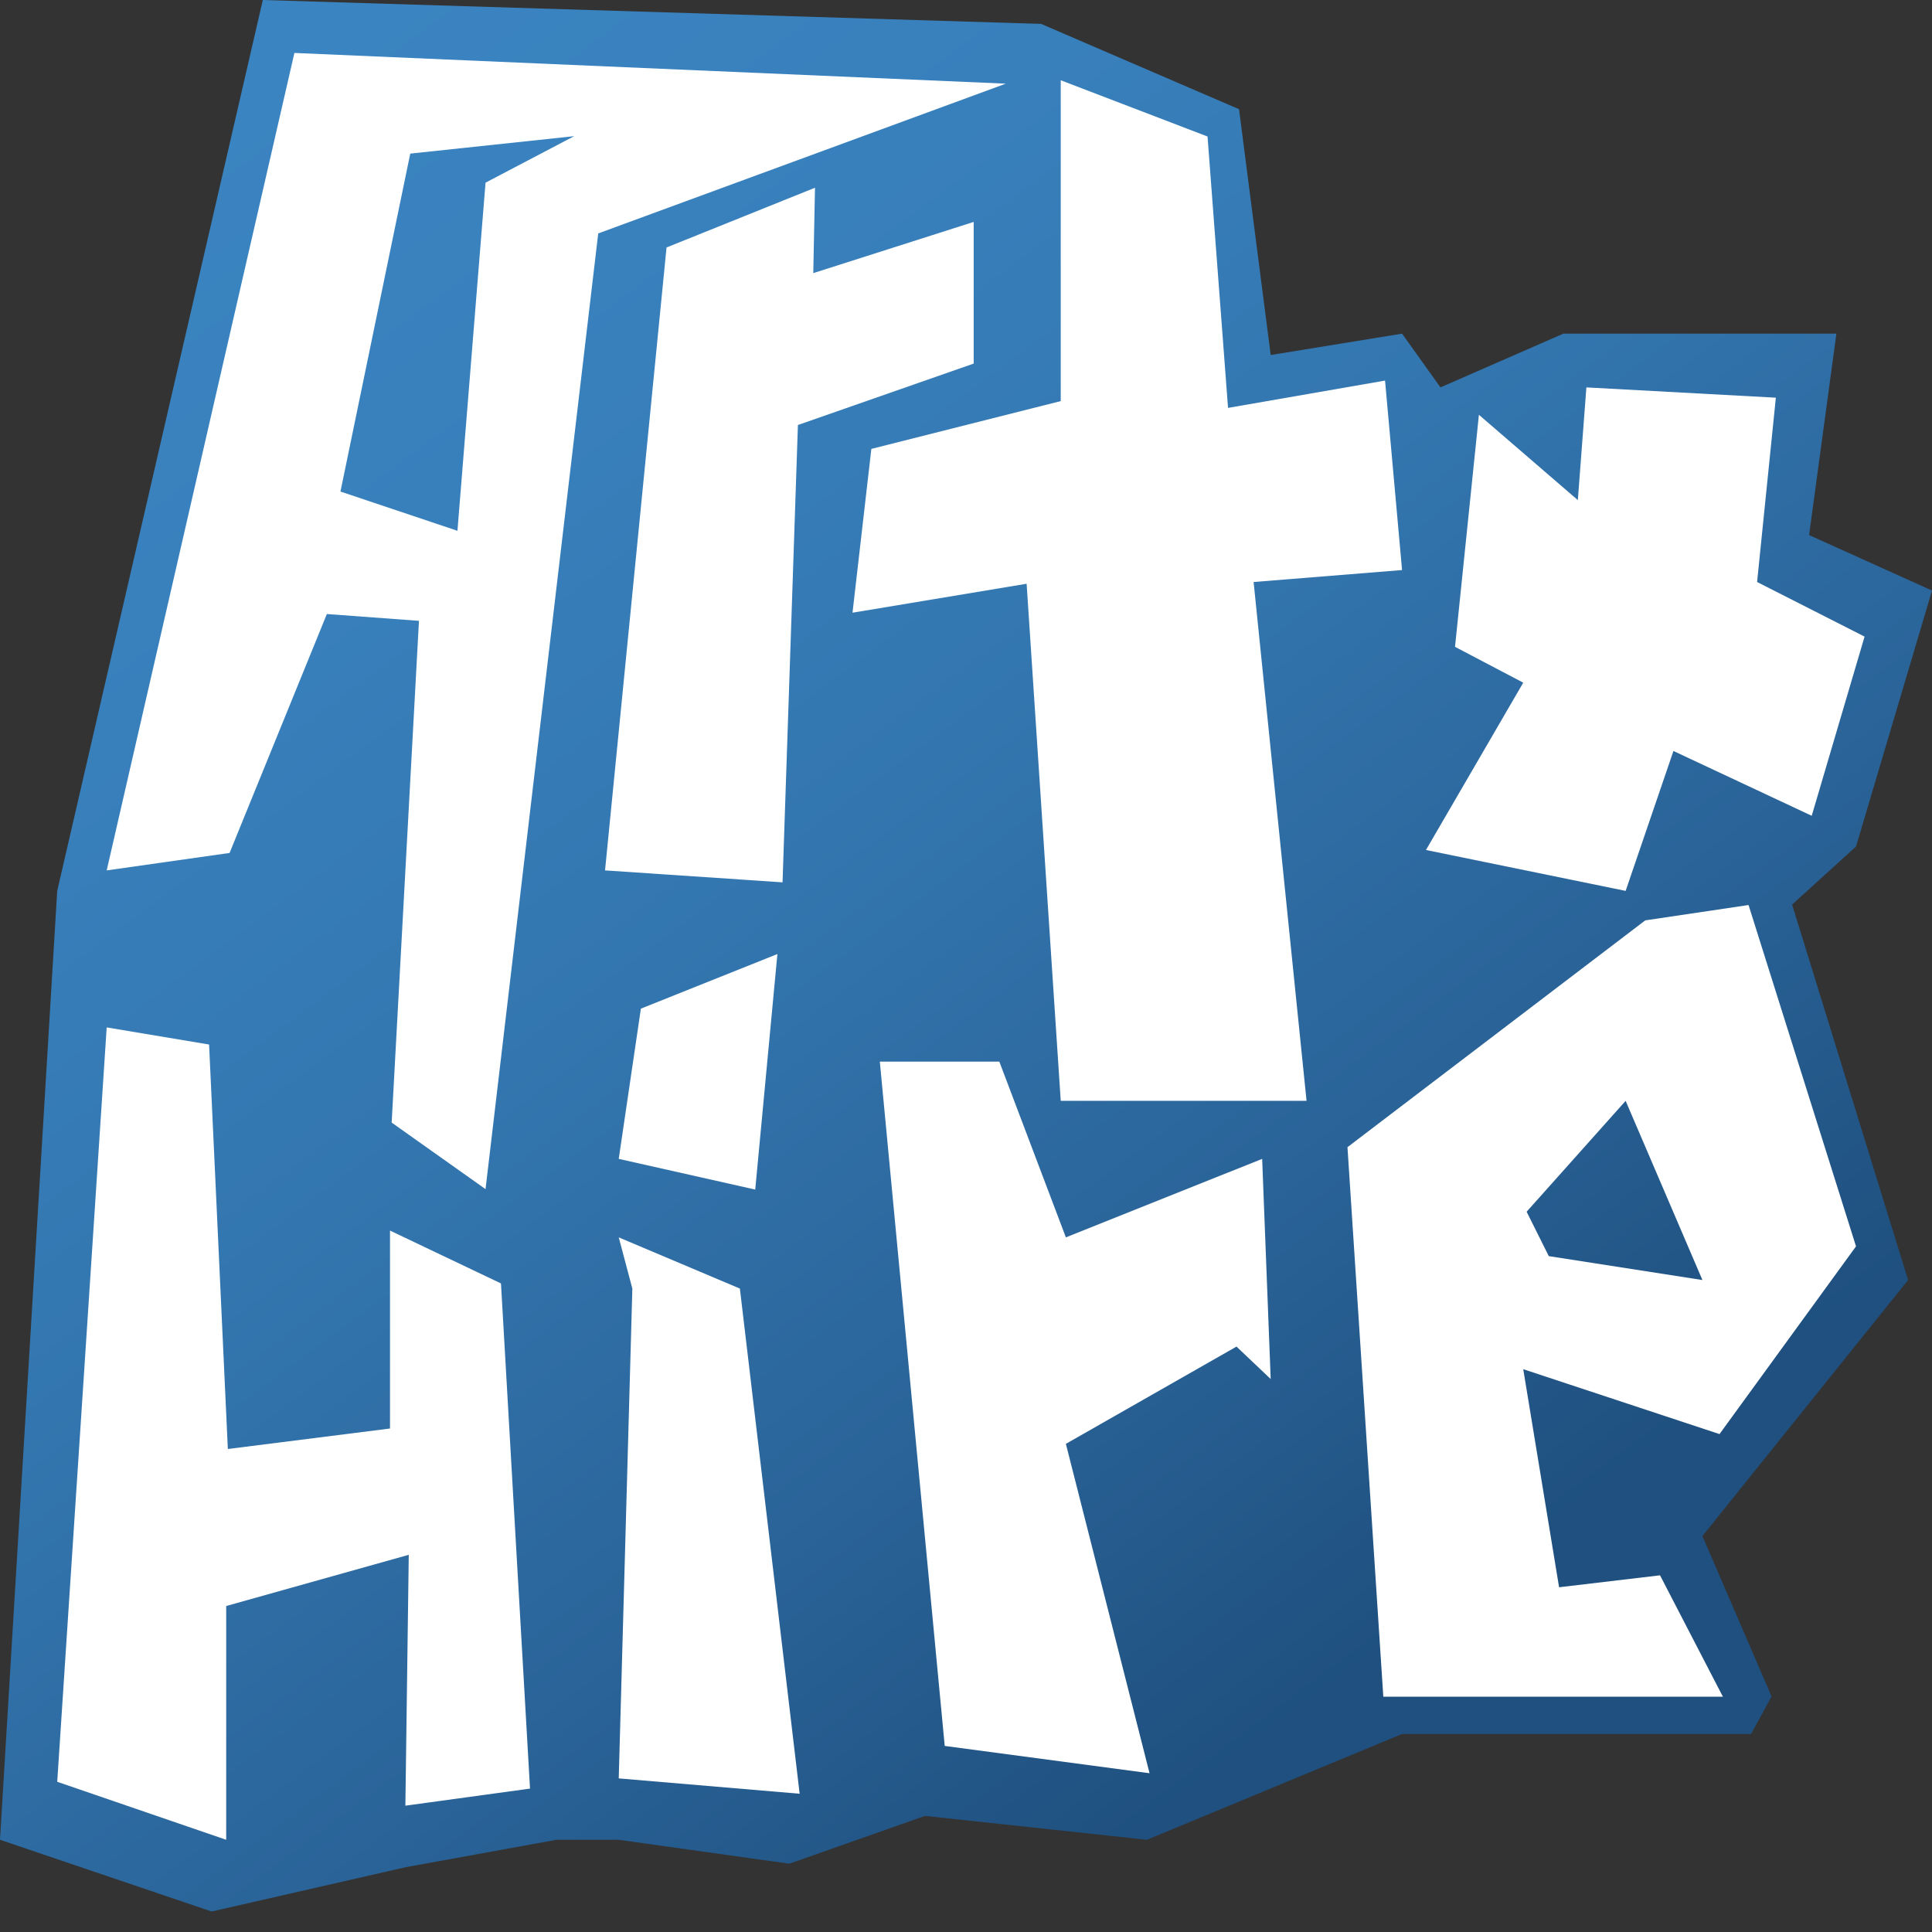 <svg width="89" height="89" viewBox="0 0 89 89" fill="none" xmlns="http://www.w3.org/2000/svg">
<rect x="0" y="0" width="89" height="89" fill="#333333" stroke="none"/>
<g clip-path="url(#clip0_74_35)">
<path d="M12.107 0L2.636 41.04L0 84.752L9.749 88.056L18.71 86.01L25.634 84.752H28.503L36.363 85.854L42.611 83.651L52.834 84.752L64.588 79.878H80.666L81.61 78.15L78.424 70.76L87.899 58.966L82.555 41.671L85.5 38.995L89 27.205L83.338 24.649L84.596 15.37H72.018L66.356 17.846L64.588 15.37L58.536 16.355L57.078 5.031L47.96 1.101L12.107 0Z" fill="url(#paint0_linear_74_35)"/>
<path d="M13.562 2.439L4.915 40.096L10.576 39.292L15.057 28.286L19.3 28.599L18.043 51.713L22.367 54.779L27.558 10.753L46.332 3.854L13.562 2.439ZM22.367 8.415L21.073 24.452L15.684 22.644L18.899 7.076L26.449 6.273L22.367 8.415Z" fill="white"/>
<path d="M30.705 11.4L27.872 40.096L36.049 40.646L36.757 19.578L44.854 16.749V10.223L37.464 12.582L37.544 8.648L30.705 11.4Z" fill="white"/>
<path d="M48.864 3.697V18.477L40.14 20.679L39.272 28.225L47.293 26.891L48.864 50.712H60.188L57.749 26.811L64.588 26.26L63.804 17.532L56.571 18.79L55.627 6.289L48.864 3.697Z" fill="white"/>
<path d="M68.128 19.108L67.027 29.797L70.17 31.448L65.689 39.156L74.887 41.04L77.089 34.595L83.459 37.58L85.894 29.326L80.943 26.811L81.807 18.32L73.079 17.846L72.685 23.038L68.128 19.108Z" fill="white"/>
<path d="M4.915 47.329L9.632 48.117L10.496 66.75L17.966 65.806V56.688L23.078 59.123L24.416 82.394L18.674 83.181L18.83 71.624L10.42 73.983V84.752L2.636 82.08L4.915 47.329Z" fill="white"/>
<path d="M28.503 53.385L34.791 54.799L35.812 43.95L29.523 46.465L28.503 53.385Z" fill="white"/>
<path d="M29.13 59.36L28.503 81.924L36.837 82.631L34.084 59.36L28.503 57.001L29.13 59.36Z" fill="white"/>
<path d="M40.53 48.904L43.52 80.429L52.955 81.686L49.101 66.513L56.961 62.032L58.536 63.527L58.143 53.385L49.101 57.001L46.035 48.904H40.53Z" fill="white"/>
<path d="M71.821 73.119L70.17 63.073L79.211 66.063L85.5 57.415L80.549 41.691L75.791 42.398L62.073 52.846L63.724 78.162H79.368L76.471 72.569L71.821 73.119ZM74.887 50.712L78.424 58.966L71.347 57.865L70.326 55.82L74.887 50.712Z" fill="white"/>
</g>
<defs>
<linearGradient id="paint0_linear_74_35" x1="9.355" y1="5.754" x2="62.458" y2="77.174" gradientUnits="userSpaceOnUse">
<stop stop-color="#3A84C1"/>
<stop offset="0.23" stop-color="#3880BC"/>
<stop offset="0.49" stop-color="#3376AF"/>
<stop offset="0.76" stop-color="#2A6499"/>
<stop offset="1" stop-color="#1F507F"/>
</linearGradient>
<clipPath id="clip0_74_35">
<rect width="89" height="88.056" fill="white"/>
</clipPath>
</defs>
</svg>
